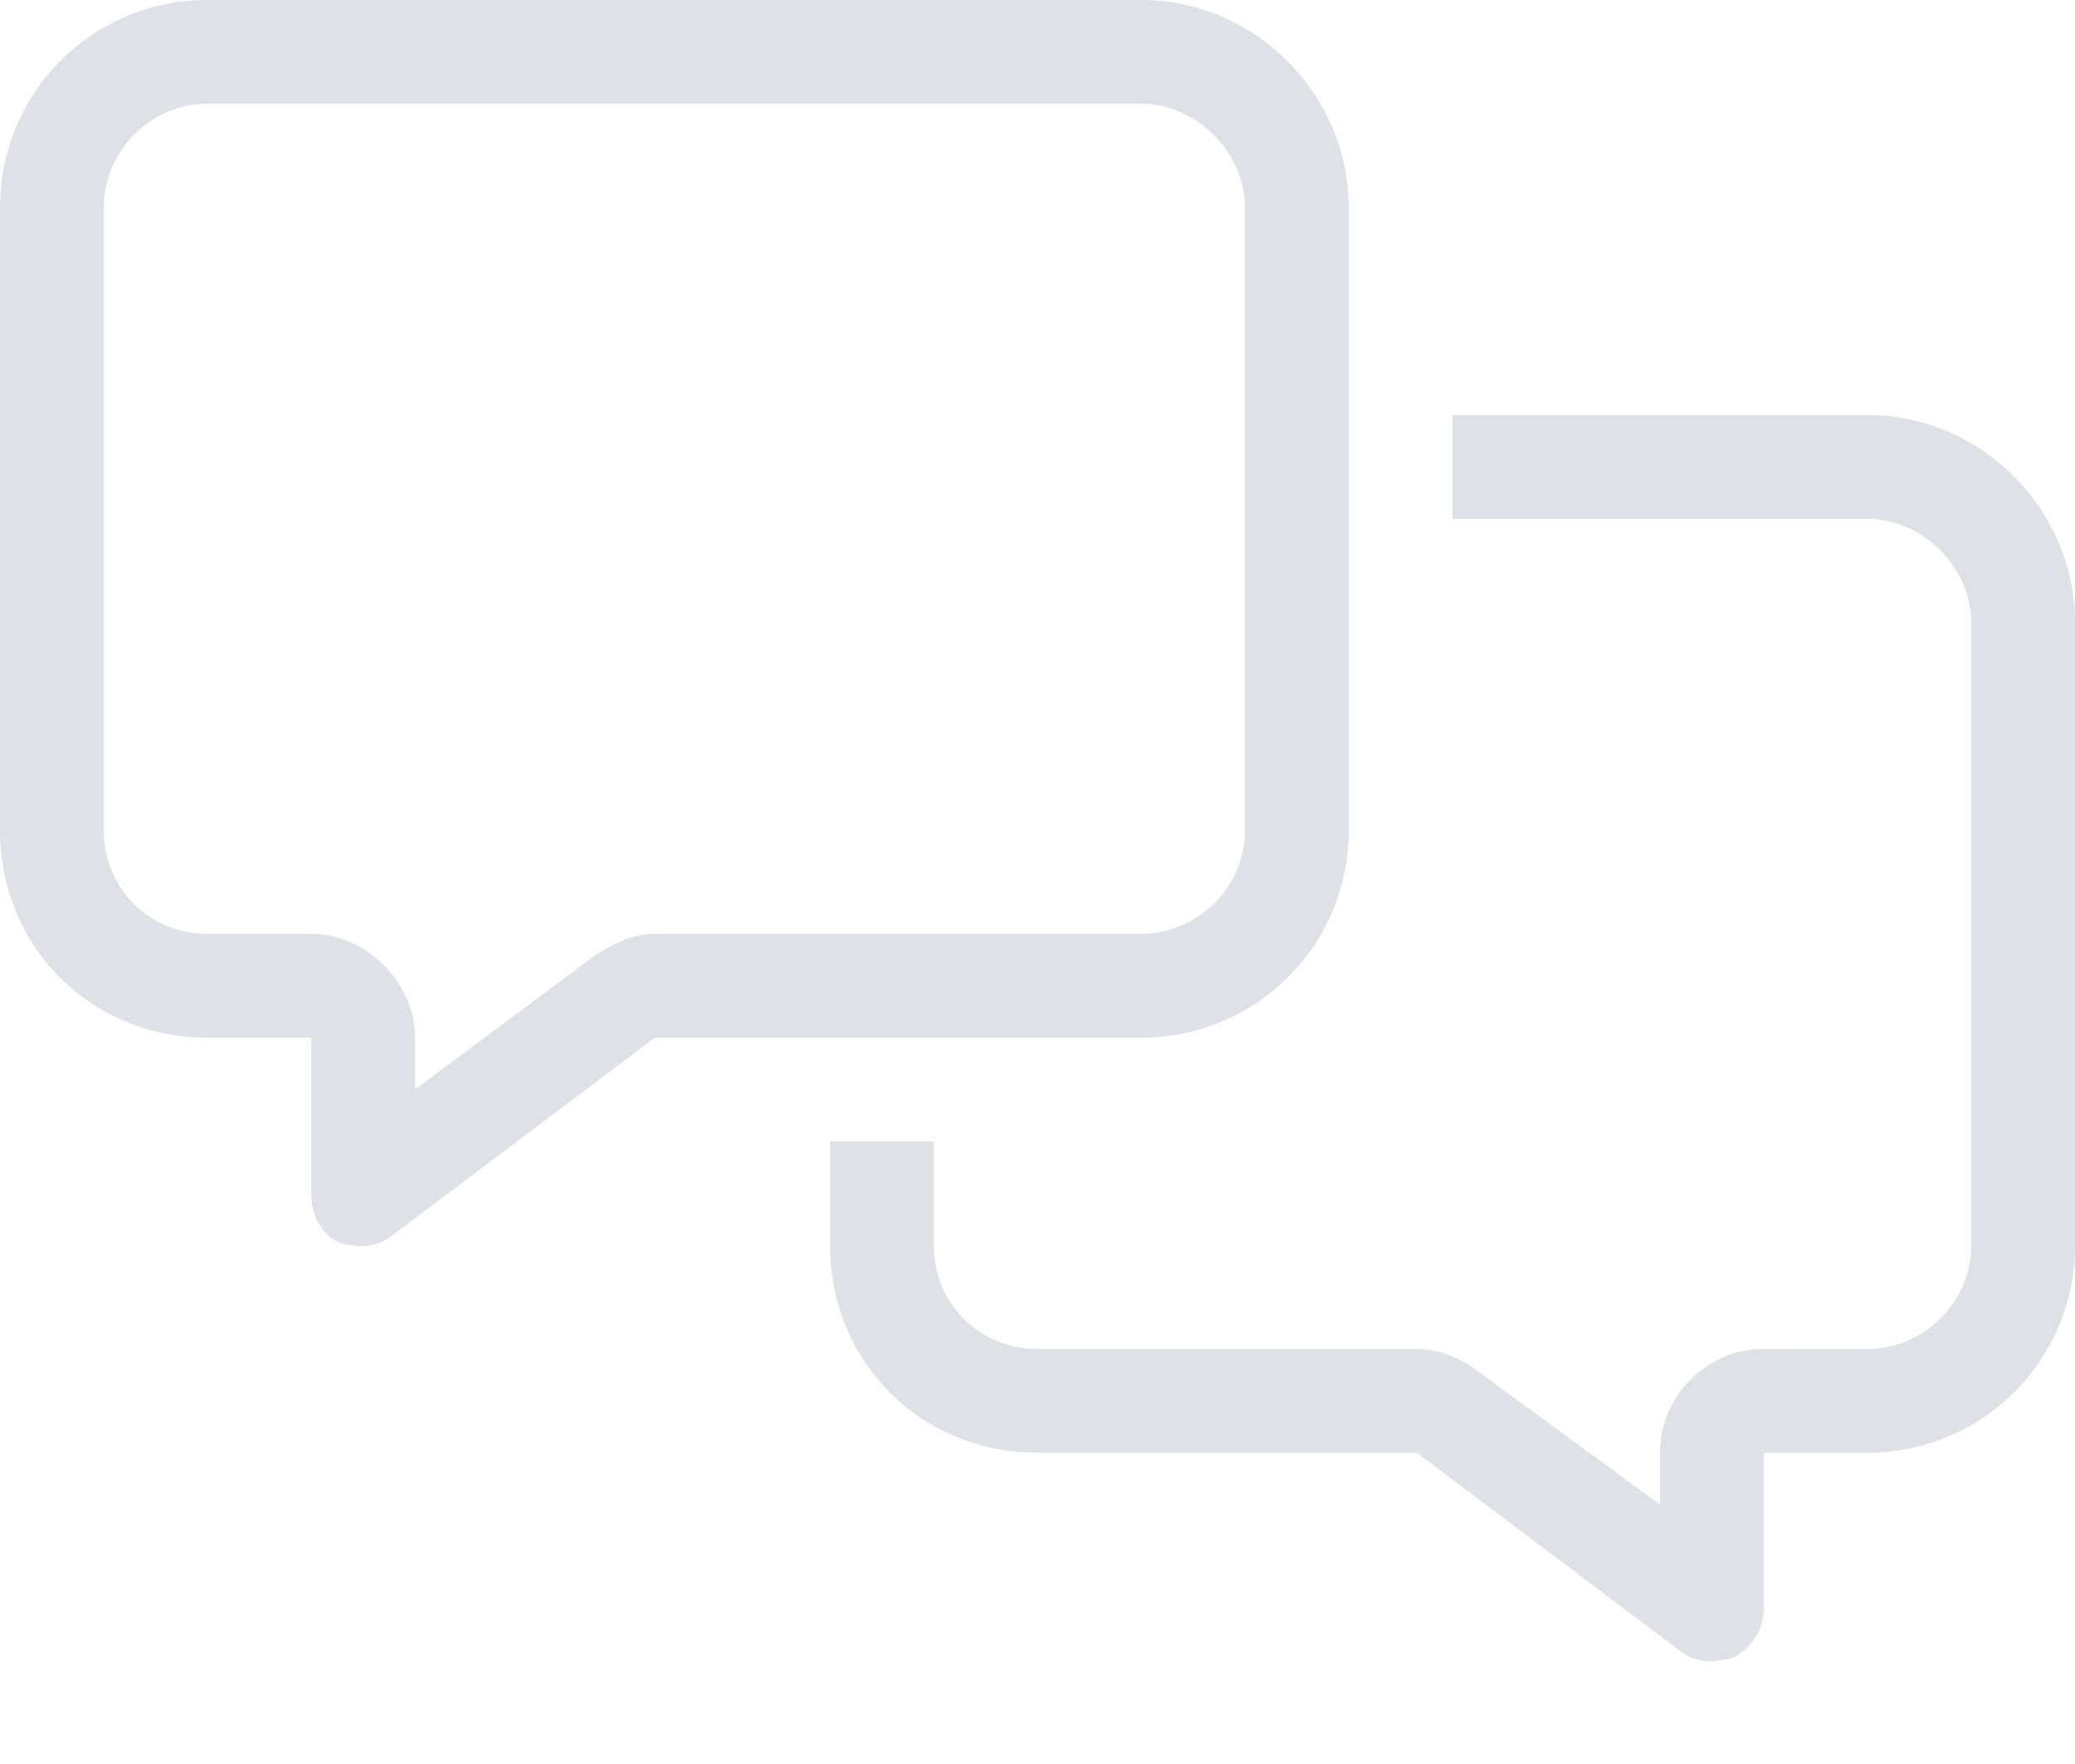 <svg width="20" height="17" viewBox="0 0 20 17" fill="none" xmlns="http://www.w3.org/2000/svg">
<path d="M6.312 9H11C11.531 9 12 8.562 12 8V2C12 1.469 11.531 1 11 1H2C1.438 1 1 1.469 1 2V8C1 8.562 1.438 9 2 9H3C3.531 9 4 9.469 4 10V10.5L5.719 9.219C5.906 9.094 6.094 9 6.312 9ZM11 10H6.312L3.781 11.906C3.625 12.031 3.438 12.031 3.25 11.969C3.094 11.875 3 11.719 3 11.5V11V10H2C0.875 10 0 9.125 0 8V2C0 0.906 0.875 0 2 0H11C12.094 0 13 0.906 13 2V8C13 9.125 12.094 10 11 10ZM10 14C8.875 14 8 13.125 8 12V11H9V12C9 12.562 9.438 13 10 13H13.656C13.875 13 14.094 13.094 14.25 13.219L16 14.5V14C16 13.469 16.438 13 17 13H18C18.531 13 19 12.562 19 12V6C19 5.469 18.531 5 18 5H14V4H18C19.094 4 20 4.906 20 6V12C20 13.125 19.094 14 18 14H17V15V15.5C17 15.719 16.875 15.875 16.719 15.969C16.531 16.031 16.344 16.031 16.188 15.906L13.656 14H10Z" fill="#DEE2E6"/>
</svg>
